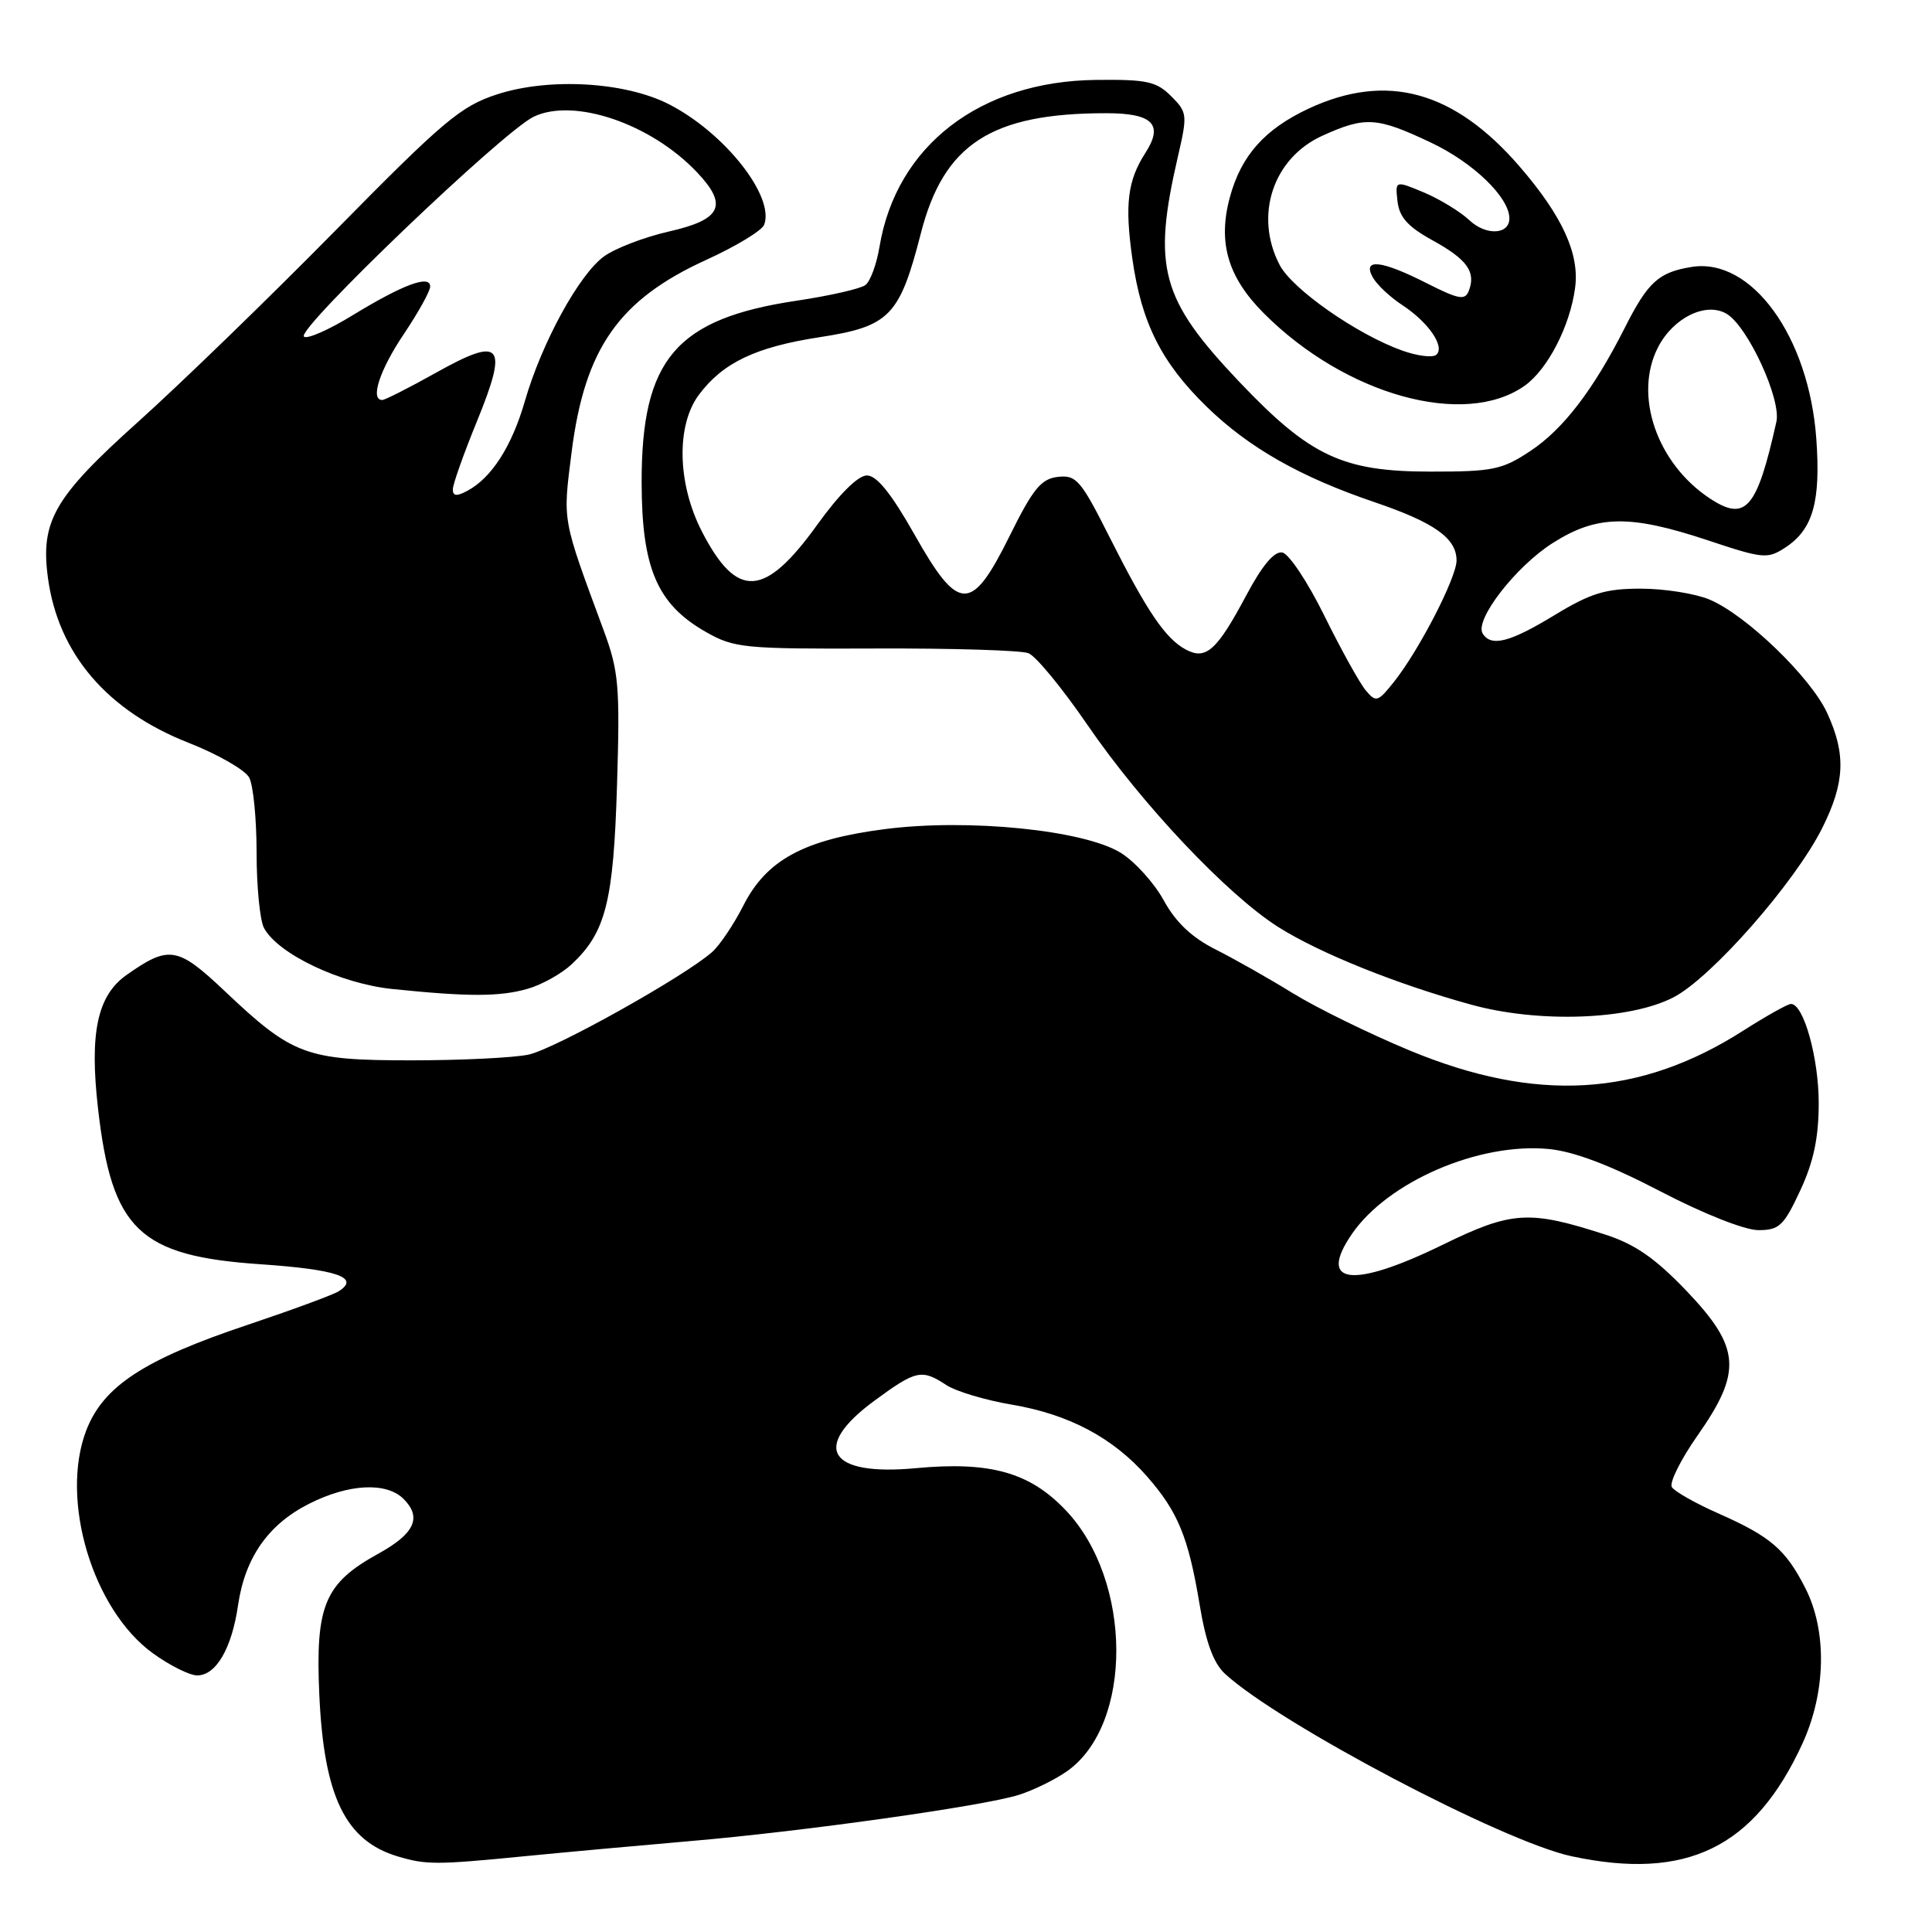 <?xml version="1.0" encoding="UTF-8" standalone="no"?>
<!DOCTYPE svg PUBLIC "-//W3C//DTD SVG 1.1//EN" "http://www.w3.org/Graphics/SVG/1.1/DTD/svg11.dtd" >
<svg xmlns="http://www.w3.org/2000/svg" xmlns:xlink="http://www.w3.org/1999/xlink" version="1.1" viewBox="0 0 256 256">
 <g >
 <path fill="currentColor"
d=" M 69.50 245.96 C 75.00 245.42 84.90 244.52 91.50 243.95 C 106.39 242.68 130.32 239.31 135.00 237.83 C 136.93 237.22 139.79 235.82 141.37 234.71 C 150.17 228.53 150.08 209.42 141.21 200.11 C 136.44 195.09 131.20 193.62 121.37 194.54 C 109.76 195.63 107.42 191.80 115.88 185.59 C 121.39 181.54 122.13 181.38 125.40 183.53 C 126.68 184.37 130.60 185.54 134.11 186.13 C 141.65 187.41 147.49 190.51 151.99 195.64 C 156.09 200.32 157.47 203.67 158.96 212.64 C 159.79 217.65 160.80 220.39 162.32 221.79 C 169.56 228.43 199.14 244.01 208.23 245.96 C 223.48 249.23 232.48 244.84 238.82 231.06 C 241.96 224.23 242.12 216.11 239.21 210.42 C 236.61 205.32 234.62 203.61 227.81 200.59 C 224.71 199.23 221.89 197.63 221.53 197.05 C 221.17 196.47 222.71 193.39 224.94 190.20 C 230.87 181.75 230.63 178.56 223.49 171.07 C 219.34 166.73 216.68 164.88 212.74 163.60 C 202.61 160.32 200.33 160.46 191.18 164.93 C 179.23 170.77 174.53 170.23 179.12 163.53 C 183.88 156.58 195.96 151.36 205.22 152.25 C 208.55 152.57 213.36 154.39 220.01 157.86 C 225.71 160.83 231.19 163.00 232.99 163.00 C 235.76 163.00 236.36 162.43 238.54 157.75 C 240.31 153.95 240.98 150.77 240.99 146.22 C 241.00 140.19 238.98 132.97 237.30 133.03 C 236.86 133.04 234.03 134.63 231.00 136.56 C 217.26 145.34 203.57 146.16 186.78 139.19 C 181.43 136.97 174.46 133.55 171.28 131.59 C 168.10 129.63 163.47 127.01 161.00 125.77 C 157.91 124.21 155.78 122.19 154.20 119.30 C 152.94 117.00 150.37 114.16 148.50 113.00 C 143.61 109.98 128.29 108.44 117.26 109.86 C 106.56 111.24 101.57 113.93 98.50 119.99 C 97.24 122.47 95.38 125.24 94.36 126.15 C 90.70 129.39 73.51 139.00 70.04 139.74 C 68.09 140.16 61.10 140.50 54.50 140.50 C 40.52 140.50 38.78 139.85 29.75 131.30 C 23.53 125.42 22.39 125.23 16.78 129.18 C 12.90 131.91 11.84 136.85 12.99 146.89 C 14.82 162.96 18.44 166.43 34.52 167.52 C 44.68 168.22 47.75 169.28 44.88 171.10 C 44.12 171.58 38.70 173.57 32.84 175.54 C 19.07 180.14 13.67 183.69 11.42 189.56 C 7.92 198.74 12.27 213.29 20.26 219.07 C 22.48 220.68 25.12 222.00 26.13 222.00 C 28.63 222.00 30.71 218.43 31.54 212.72 C 32.46 206.39 35.54 201.99 40.97 199.25 C 46.21 196.60 51.21 196.35 53.48 198.62 C 55.93 201.07 54.94 203.22 50.15 205.86 C 43.00 209.80 41.78 212.72 42.31 224.56 C 42.92 238.05 45.76 243.90 52.69 245.98 C 56.45 247.11 57.84 247.11 69.50 245.96 Z  M 221.73 132.16 C 226.76 129.57 237.86 116.93 241.47 109.69 C 244.46 103.69 244.62 99.95 242.12 94.50 C 239.95 89.75 231.36 81.47 226.51 79.44 C 224.62 78.65 220.52 78.00 217.41 78.00 C 212.72 78.00 210.79 78.59 206.00 81.50 C 200.03 85.13 197.58 85.75 196.46 83.94 C 195.36 82.15 200.85 75.05 205.75 71.95 C 211.60 68.23 215.96 68.16 226.28 71.59 C 233.64 74.04 234.20 74.10 236.58 72.54 C 240.23 70.14 241.27 66.49 240.67 58.13 C 239.69 44.58 232.09 34.10 224.16 35.37 C 219.78 36.07 218.36 37.36 215.29 43.44 C 211.13 51.66 207.13 56.89 202.75 59.78 C 199.04 62.24 197.78 62.50 189.57 62.49 C 177.90 62.49 173.60 60.47 164.21 50.59 C 153.81 39.63 152.67 35.47 156.08 20.74 C 157.36 15.21 157.33 14.88 155.18 12.74 C 153.23 10.79 151.95 10.51 145.22 10.59 C 129.86 10.76 118.77 19.31 116.54 32.69 C 116.16 35.00 115.32 37.29 114.67 37.77 C 114.03 38.26 109.94 39.19 105.59 39.84 C 89.56 42.23 84.99 47.60 85.02 63.96 C 85.04 75.30 87.08 80.06 93.52 83.73 C 97.28 85.87 98.54 86.00 116.00 85.93 C 126.17 85.89 135.30 86.17 136.27 86.55 C 137.25 86.92 140.77 91.20 144.09 96.05 C 151.31 106.59 162.64 118.58 169.40 122.85 C 174.88 126.31 185.05 130.40 194.93 133.12 C 203.88 135.59 215.92 135.16 221.73 132.16 Z  M 69.92 131.02 C 71.79 130.49 74.41 129.02 75.75 127.77 C 80.27 123.54 81.29 119.50 81.76 104.00 C 82.16 90.86 81.99 88.94 79.98 83.50 C 74.42 68.45 74.57 69.24 75.74 59.92 C 77.48 46.16 82.00 39.71 93.61 34.42 C 97.52 32.64 100.96 30.55 101.25 29.79 C 102.69 26.04 96.01 17.58 88.63 13.81 C 82.82 10.84 72.77 10.26 65.88 12.50 C 61.08 14.05 58.78 15.98 44.50 30.49 C 35.70 39.43 23.92 50.85 18.33 55.87 C 7.15 65.90 5.33 69.06 6.36 76.63 C 7.73 86.63 14.20 94.19 25.00 98.43 C 28.87 99.95 32.47 102.02 33.02 103.03 C 33.56 104.04 34.00 108.53 34.00 113.00 C 34.00 117.47 34.44 121.95 34.98 122.96 C 36.82 126.40 45.10 130.34 52.00 131.05 C 62.10 132.09 66.23 132.08 69.92 131.02 Z  M 202.00 51.13 C 205.06 48.98 208.03 43.23 208.71 38.14 C 209.31 33.64 207.04 28.66 201.38 22.09 C 192.70 12.03 183.77 9.57 173.42 14.38 C 167.58 17.11 164.45 20.62 162.96 26.15 C 161.34 32.15 162.70 36.75 167.48 41.53 C 178.29 52.35 194.04 56.73 202.00 51.13 Z  M 180.96 91.47 C 180.16 90.51 177.70 86.08 175.50 81.62 C 173.30 77.15 170.79 73.37 169.91 73.21 C 168.86 73.01 167.26 74.90 165.17 78.83 C 161.24 86.20 159.80 87.50 157.13 86.07 C 154.43 84.63 152.00 81.04 147.03 71.19 C 143.22 63.61 142.61 62.91 140.17 63.19 C 137.95 63.45 136.88 64.76 133.79 71.00 C 128.71 81.26 127.04 81.23 121.13 70.75 C 118.09 65.38 116.17 63.00 114.87 63.00 C 113.70 63.00 111.21 65.47 108.29 69.53 C 101.31 79.23 97.65 79.44 93.00 70.42 C 89.75 64.09 89.58 56.38 92.60 52.32 C 95.78 48.06 100.11 45.99 108.60 44.68 C 117.87 43.26 119.20 41.89 122.01 30.95 C 125.04 19.08 131.34 15.00 146.58 15.00 C 152.74 15.00 154.21 16.48 151.77 20.26 C 149.41 23.93 149.02 27.07 150.04 34.27 C 151.25 42.79 153.89 48.05 159.92 53.92 C 165.49 59.33 172.29 63.20 182.16 66.55 C 190.09 69.25 193.00 71.32 193.00 74.27 C 193.00 76.54 188.01 86.21 184.70 90.36 C 182.57 93.03 182.33 93.10 180.96 91.47 Z  M 226.60 66.07 C 219.54 61.43 216.42 52.36 219.70 46.01 C 221.73 42.07 226.08 39.96 228.80 41.59 C 231.61 43.28 236.05 52.93 235.38 55.89 C 232.80 67.45 231.32 69.16 226.60 66.07 Z  M 60.00 64.85 C 60.00 64.18 61.44 60.12 63.20 55.82 C 67.39 45.55 66.50 44.50 57.75 49.40 C 54.21 51.38 51.01 53.00 50.65 53.00 C 49.01 53.00 50.31 49.02 53.50 44.28 C 55.42 41.42 57.00 38.58 57.00 37.97 C 57.00 36.36 53.42 37.69 46.73 41.77 C 43.56 43.72 40.65 44.99 40.27 44.60 C 39.27 43.61 66.68 17.38 70.73 15.46 C 76.07 12.92 86.24 16.38 92.34 22.81 C 96.51 27.20 95.62 29.09 88.66 30.67 C 85.44 31.40 81.58 32.87 80.07 33.95 C 76.77 36.30 71.78 45.40 69.54 53.18 C 67.81 59.15 65.14 63.32 61.92 65.04 C 60.52 65.79 60.00 65.74 60.00 64.85 Z  M 185.82 46.46 C 179.83 44.33 171.21 38.31 169.55 35.09 C 166.16 28.55 168.68 20.96 175.21 17.99 C 180.92 15.40 182.43 15.50 189.60 18.89 C 195.23 21.55 200.00 26.16 200.00 28.94 C 200.00 31.11 196.89 31.25 194.69 29.17 C 193.47 28.03 190.76 26.38 188.67 25.50 C 184.86 23.91 184.86 23.91 185.18 26.69 C 185.42 28.79 186.57 30.06 189.83 31.85 C 194.40 34.37 195.59 36.02 194.63 38.53 C 194.13 39.83 193.30 39.68 189.05 37.53 C 183.03 34.47 180.49 34.20 181.90 36.75 C 182.43 37.71 184.18 39.36 185.80 40.42 C 189.27 42.69 191.50 45.93 190.33 47.00 C 189.87 47.43 187.85 47.18 185.82 46.46 Z "/>
</g>
</svg>